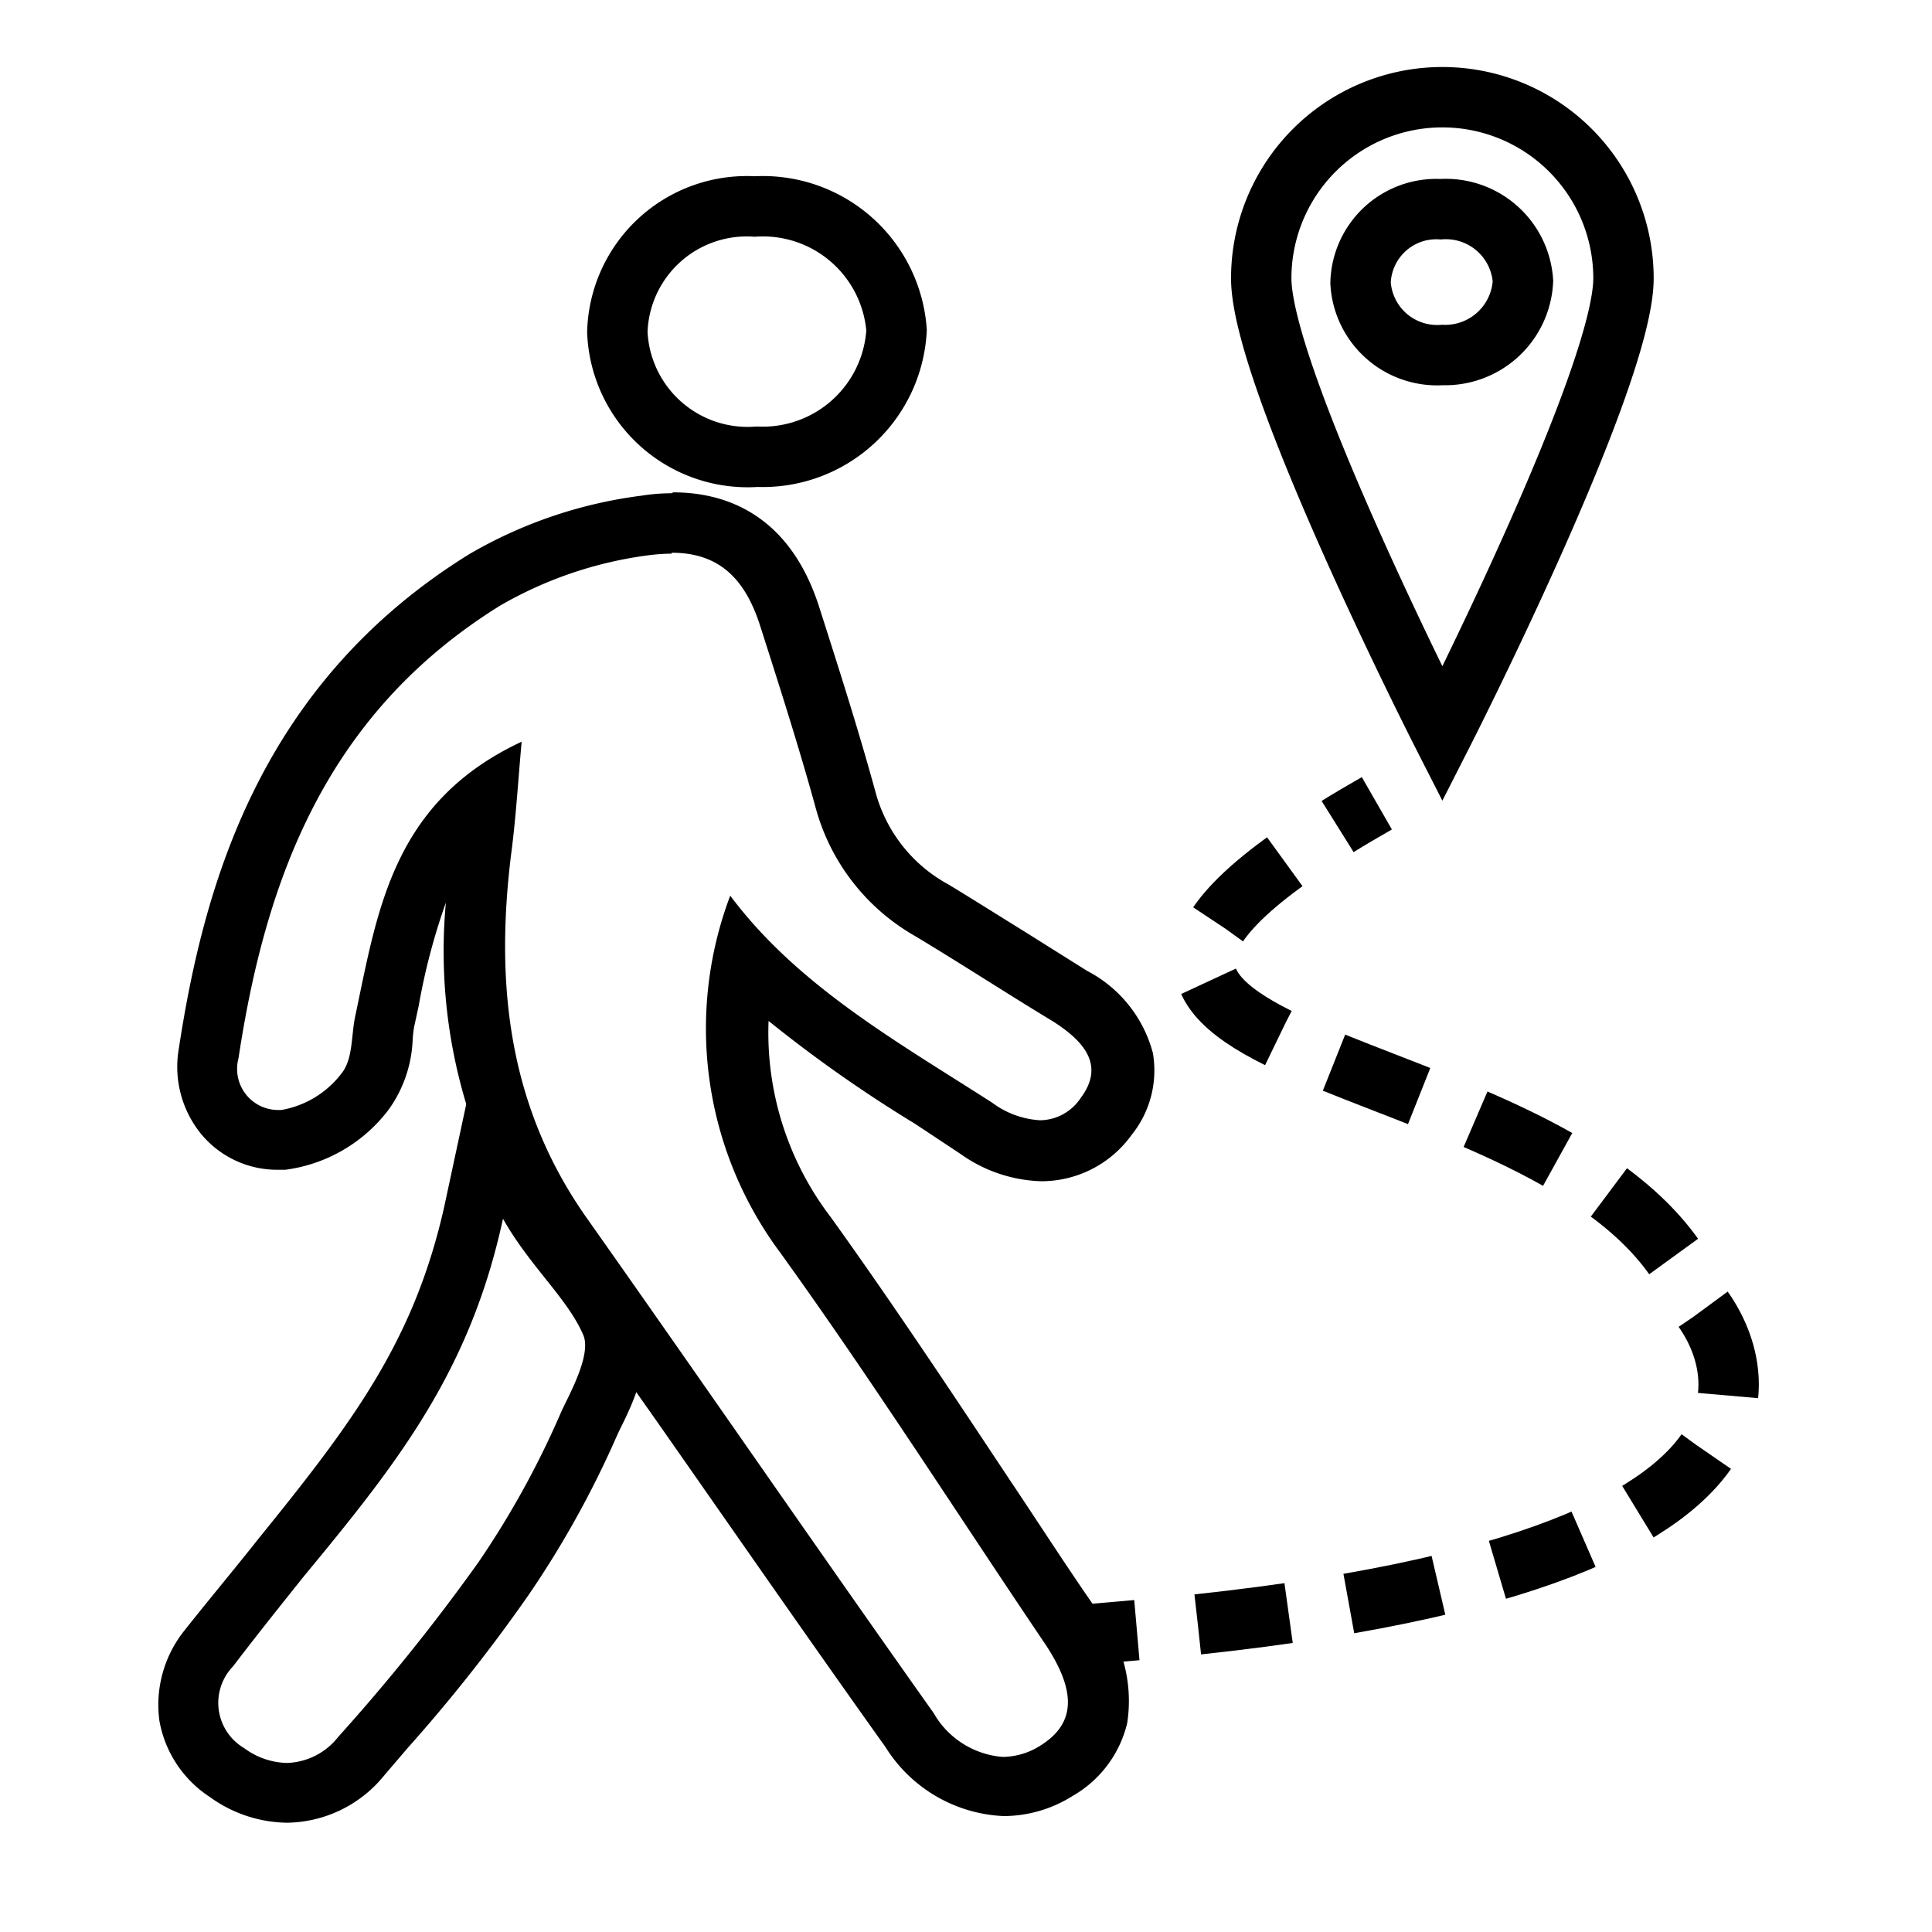 <svg id="Layer_3" data-name="Layer 3" xmlns="http://www.w3.org/2000/svg" viewBox="0 0 64 64"><defs><style>.cls-1,.cls-2{fill:none;stroke:#000;stroke-miterlimit:10;stroke-width:2px;}.cls-2{stroke-dasharray:3.03 2.02;}</style></defs><g id="xcslSb"><path d="M22.25,18.31c1.57,0,2.44.86,2.94,2.45.64,2,1.28,4,1.83,6A7,7,0,0,0,30.3,31c1.55.93,3.05,1.91,4.59,2.84,1,.64,1.73,1.44.91,2.53a1.63,1.63,0,0,1-1.35.74,2.93,2.93,0,0,1-1.58-.58c-3.11-2-6.44-3.86-8.68-6.86a12.43,12.43,0,0,0,1.66,11.83c3.06,4.25,5.86,8.65,8.8,13,1,1.53,1,2.6-.21,3.34a2.36,2.36,0,0,1-1.22.36,2.89,2.89,0,0,1-2.29-1.45c-3.87-5.46-7.68-11-11.52-16.44-2.6-3.71-3-7.77-2.48-12,.16-1.2.23-2.41.35-3.74-4.28,2-4.77,5.59-5.51,9.08-.14.64-.07,1.42-.45,1.9a3.2,3.2,0,0,1-2,1.22h-.1A1.36,1.36,0,0,1,7.9,35.06c.9-5.94,2.9-11.42,8.67-15a13.21,13.21,0,0,1,4.94-1.67,6.73,6.73,0,0,1,.74-.05m0-2a6.28,6.28,0,0,0-1,.08,15.09,15.09,0,0,0-5.71,1.94C8.57,22.68,6.74,29.39,5.92,34.76a3.52,3.52,0,0,0,.78,2.85,3.27,3.27,0,0,0,2.54,1.14h.21a5.12,5.12,0,0,0,3.43-2,4.25,4.25,0,0,0,.79-2.31,3.67,3.67,0,0,1,.05-.43l.15-.69a21.22,21.22,0,0,1,.9-3.42,17.52,17.52,0,0,0,3,11.52q2,2.84,4,5.68c2.47,3.53,5,7.18,7.56,10.77a4.86,4.86,0,0,0,3.92,2.29,4.3,4.3,0,0,0,2.27-.66,3.8,3.8,0,0,0,1.82-2.42,4.81,4.81,0,0,0-1-3.74c-1-1.43-1.92-2.87-2.88-4.3-1.91-2.88-3.88-5.85-5.94-8.72a10.06,10.06,0,0,1-2.06-6.5,45,45,0,0,0,4.84,3.4l1.51,1a4.84,4.84,0,0,0,2.68.91,3.68,3.68,0,0,0,3-1.54,3.4,3.4,0,0,0,.7-2.71,4.31,4.31,0,0,0-2.18-2.72l-2.07-1.3c-.84-.52-1.68-1.05-2.52-1.56A4.94,4.94,0,0,1,29,26.23c-.58-2.12-1.26-4.23-1.85-6.08-1-3.18-3.2-3.84-4.85-3.84Z"/><path d="M16.66,40.37c.9,1.59,2.14,2.64,2.66,3.85.28.64-.44,1.93-.72,2.53a29.65,29.65,0,0,1-2.75,5,65.21,65.21,0,0,1-4.64,5.78,2.25,2.25,0,0,1-1.7.87,2.46,2.46,0,0,1-1.42-.49,1.74,1.74,0,0,1-.37-2.71c.76-1,1.56-2,2.36-3,3.11-3.76,5.49-6.78,6.58-11.82m-.84-5.55L14.71,40c-1,4.42-3,7.09-6.17,11-.79,1-1.63,2-2.42,3a3.94,3.94,0,0,0-.84,3,3.8,3.8,0,0,0,1.66,2.52,4.45,4.45,0,0,0,2.57.86,4.21,4.21,0,0,0,3.22-1.57l.77-.9a54,54,0,0,0,4-5.06,32.25,32.25,0,0,0,2.91-5.23l.1-.22c.5-1,1.24-2.54.64-3.94a10.67,10.67,0,0,0-1.53-2.33,14,14,0,0,1-1.23-1.71l-2.58-4.57Z"/><path class="cls-1" d="M25.08,15.13A4.32,4.32,0,0,1,20.45,11,4.29,4.29,0,0,1,25,6.84a4.44,4.44,0,0,1,4.7,4.1A4.44,4.44,0,0,1,25.08,15.13Z"/></g><path class="cls-1" d="M36.17,54.13,37.66,54"/><path class="cls-2" d="M39.68,53.81c23.65-2.54,16.6-10.62,16.6-10.62C53,34.4,31.55,35.75,43.47,27.92"/><path class="cls-1" d="M44.31,27.38c.4-.25.83-.5,1.3-.77"/><path class="cls-1" d="M53.78,9.22c0,3.32-6,15.1-6,15.1s-6-11.78-6-15.1a6,6,0,0,1,12,0Z"/><path class="cls-1" d="M47.78,11.76a2.54,2.54,0,0,1-2.71-2.39,2.51,2.51,0,0,1,2.65-2.44,2.56,2.56,0,0,1,2.73,2.38A2.58,2.58,0,0,1,47.78,11.76Z"/></svg>